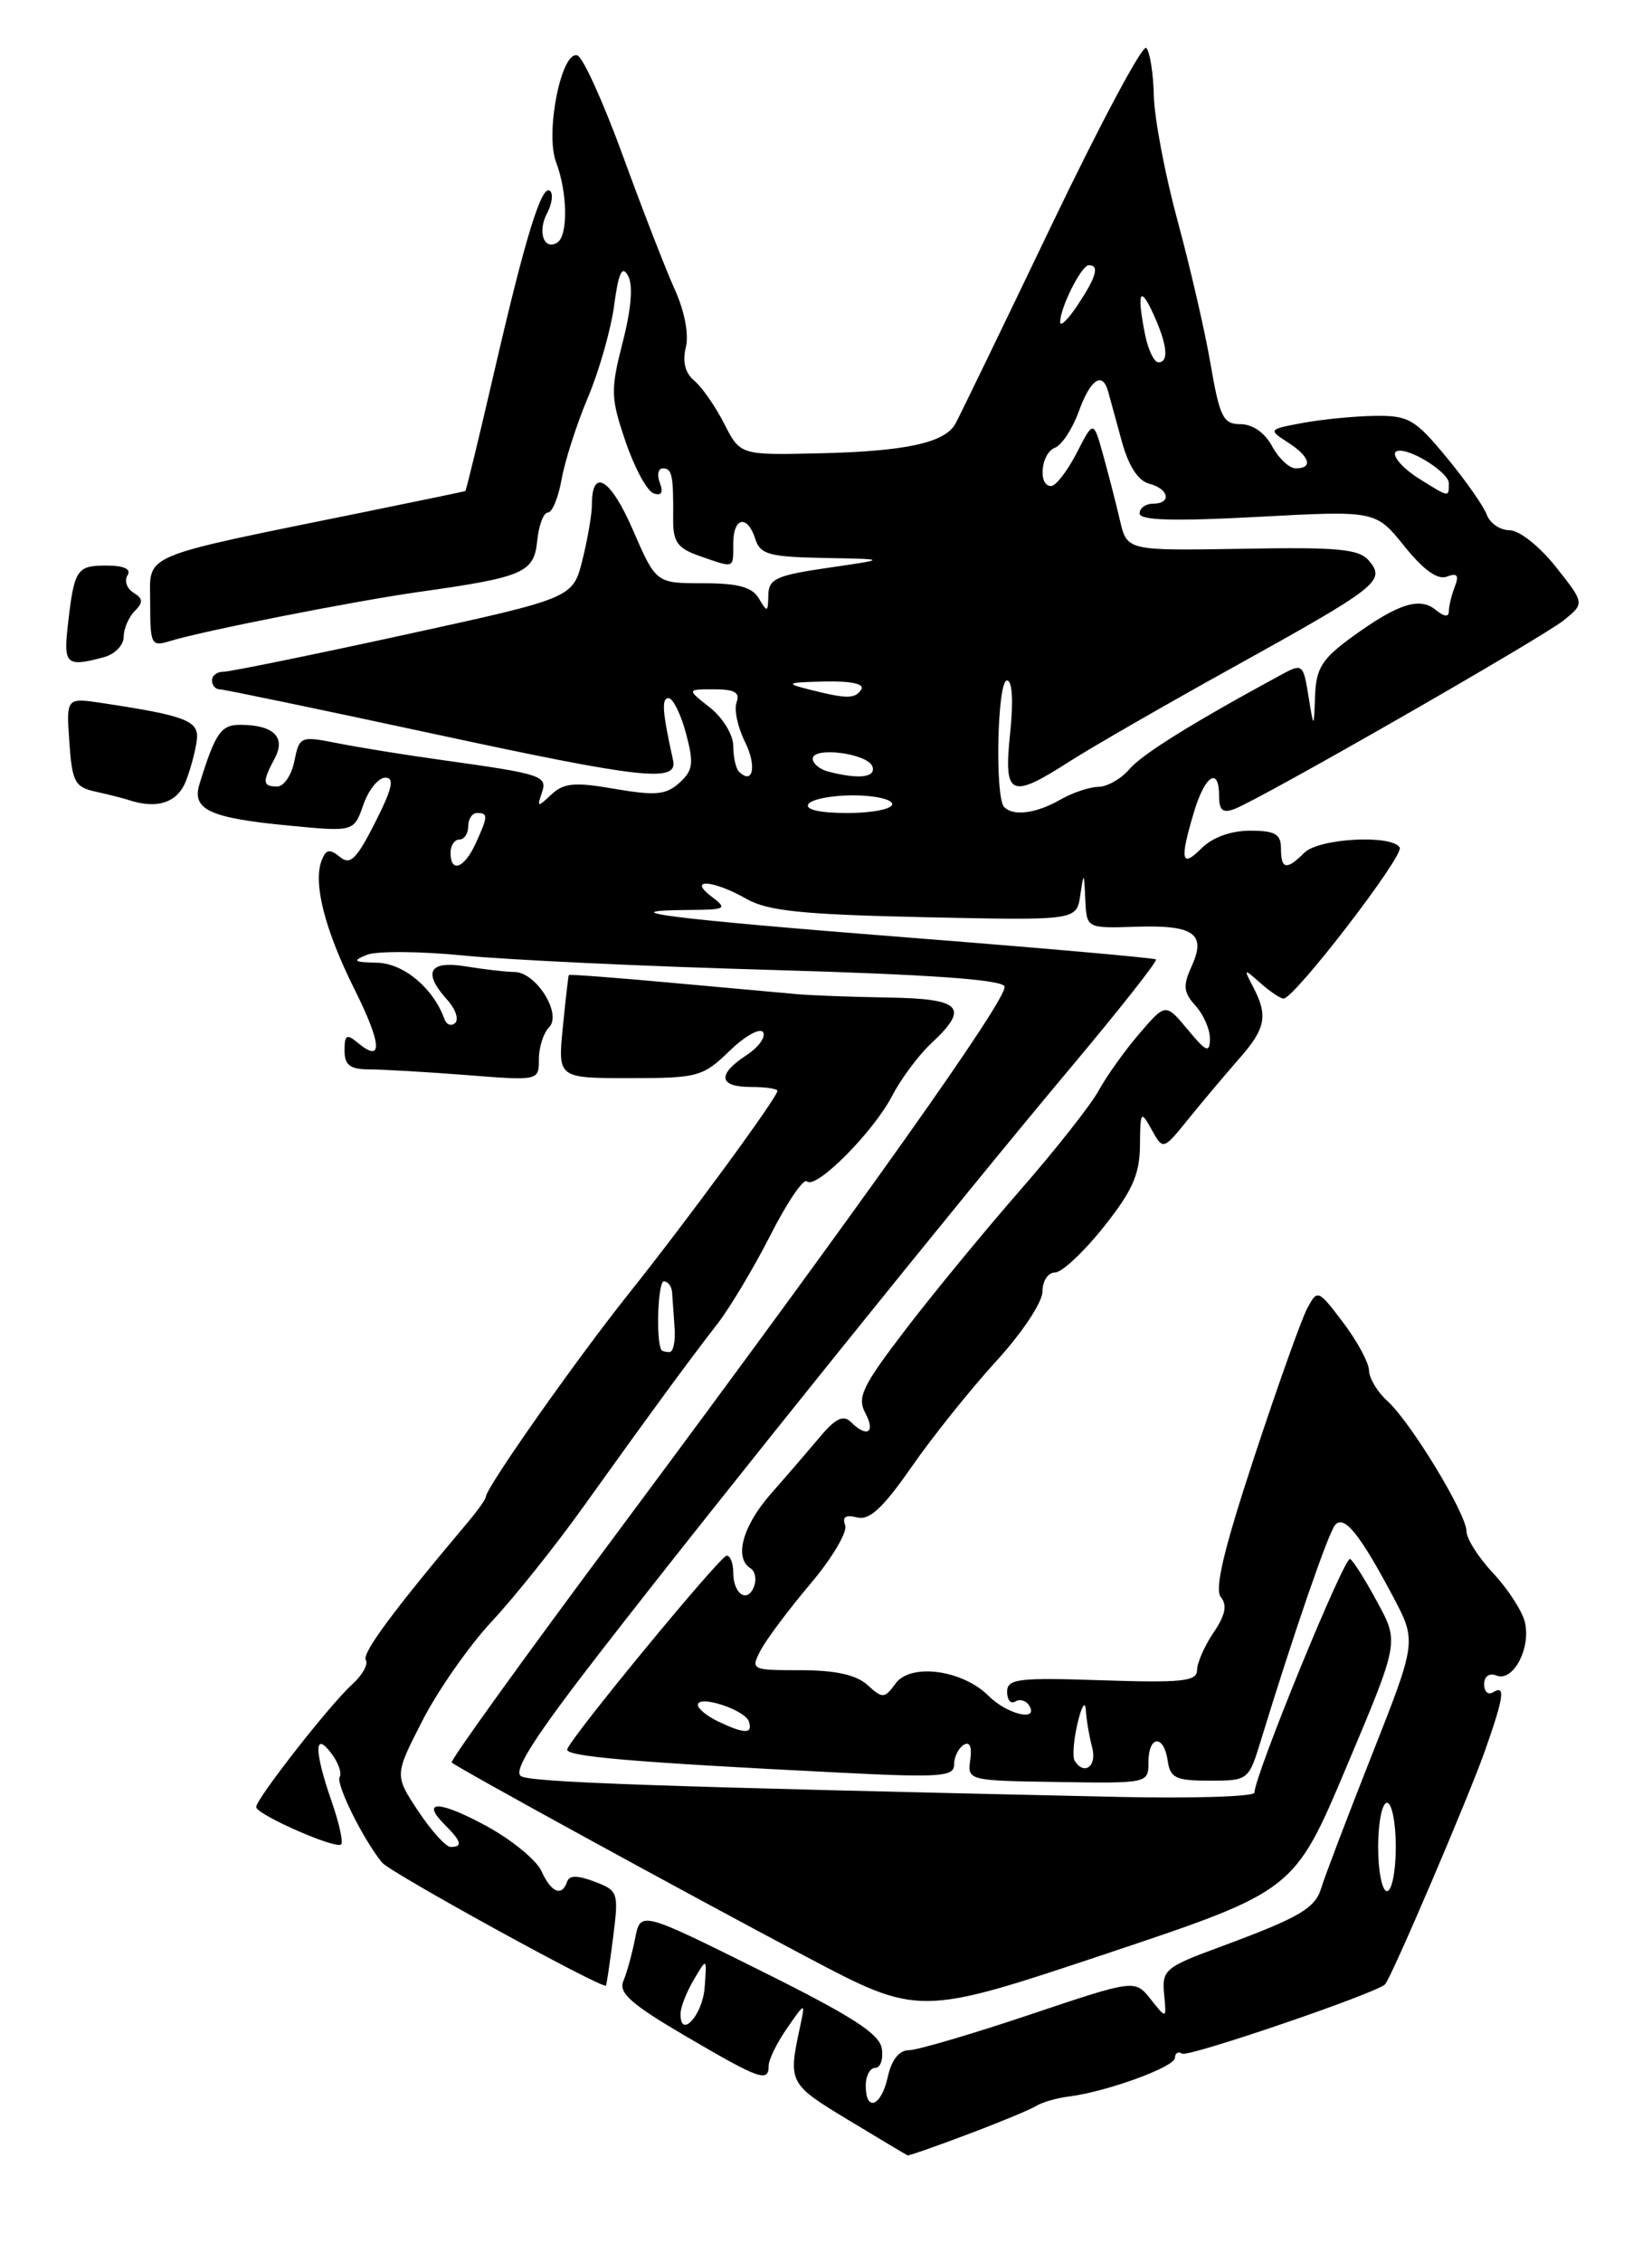 <?xml version="1.0" encoding="UTF-8" standalone="no"?>
<!DOCTYPE svg PUBLIC "-//W3C//DTD SVG 1.1//EN" "http://www.w3.org/Graphics/SVG/1.1/DTD/svg11.dtd" >
<svg xmlns="http://www.w3.org/2000/svg" xmlns:xlink="http://www.w3.org/1999/xlink" version="1.1" viewBox="0 0 187 256">
 <g >
 <path fill="currentColor"
d=" M 109.54 241.52 C 113.16 240.16 116.65 238.71 117.31 238.30 C 117.96 237.89 119.62 237.41 121.00 237.24 C 125.28 236.70 133.00 233.89 133.00 232.86 C 133.00 232.32 133.37 232.11 133.82 232.39 C 134.51 232.82 155.78 225.56 156.78 224.55 C 157.47 223.87 166.28 203.27 168.10 198.09 C 170.25 191.98 170.44 190.61 169.00 191.50 C 168.45 191.84 168.00 191.43 168.00 190.59 C 168.00 189.68 168.58 189.28 169.42 189.61 C 171.31 190.33 173.33 186.45 172.60 183.52 C 172.28 182.26 170.67 179.78 169.01 178.01 C 167.35 176.24 166.00 174.11 166.00 173.28 C 166.00 171.31 159.70 160.94 157.05 158.54 C 155.92 157.52 154.99 155.97 154.97 155.10 C 154.96 154.22 153.64 151.78 152.05 149.67 C 149.20 145.91 149.13 145.88 147.98 148.04 C 147.33 149.25 144.63 156.82 141.98 164.86 C 138.53 175.33 137.45 179.84 138.20 180.74 C 138.94 181.63 138.70 182.78 137.37 184.74 C 136.34 186.26 135.50 188.18 135.50 189.00 C 135.49 190.26 133.79 190.44 124.75 190.14 C 115.24 189.82 114.00 189.97 114.00 191.45 C 114.00 192.37 114.42 192.86 114.93 192.54 C 115.44 192.23 116.14 192.42 116.49 192.98 C 117.65 194.86 114.02 194.02 111.92 191.92 C 108.95 188.95 103.08 188.16 101.37 190.51 C 100.12 192.22 99.91 192.23 98.19 190.67 C 96.92 189.52 94.56 189.00 90.64 189.00 C 85.04 189.00 84.95 188.96 86.10 186.75 C 86.75 185.51 89.28 182.13 91.73 179.23 C 94.19 176.33 95.96 173.34 95.67 172.59 C 95.31 171.65 95.73 171.38 97.01 171.71 C 98.41 172.08 99.94 170.66 103.19 165.99 C 105.56 162.58 109.86 157.21 112.75 154.05 C 115.69 150.84 118.00 147.37 118.00 146.16 C 118.00 144.96 118.63 144.00 119.41 144.00 C 120.19 144.00 122.67 141.69 124.91 138.87 C 128.17 134.78 129.01 132.91 129.04 129.62 C 129.07 125.71 129.14 125.62 130.36 127.83 C 131.66 130.17 131.66 130.17 134.58 126.55 C 136.19 124.57 138.74 121.54 140.25 119.82 C 143.28 116.39 143.56 114.94 141.85 111.68 C 140.75 109.57 140.77 109.56 142.68 111.25 C 143.77 112.21 144.94 113.00 145.29 113.00 C 146.52 113.00 158.99 96.79 158.44 95.90 C 157.52 94.41 149.28 94.86 147.64 96.50 C 145.63 98.51 145.00 98.39 145.00 96.00 C 145.00 94.38 144.33 94.00 141.50 94.00 C 139.33 94.00 137.24 94.76 136.00 96.00 C 133.71 98.29 133.52 97.34 135.16 91.87 C 136.41 87.69 138.00 86.70 138.00 90.11 C 138.00 91.70 138.42 92.05 139.75 91.54 C 142.80 90.37 174.58 72.16 177.03 70.18 C 179.38 68.27 179.38 68.27 176.11 64.14 C 174.28 61.83 171.97 60.00 170.88 60.00 C 169.81 60.00 168.65 59.21 168.30 58.25 C 167.95 57.29 165.90 54.36 163.74 51.75 C 160.18 47.44 159.43 47.01 155.66 47.06 C 153.37 47.09 149.70 47.45 147.50 47.85 C 143.58 48.58 143.54 48.62 145.75 50.04 C 148.27 51.65 148.68 53.00 146.67 53.00 C 145.94 53.00 144.74 51.87 144.00 50.50 C 143.19 48.98 141.79 48.00 140.43 48.00 C 138.46 48.00 138.07 47.22 137.04 41.25 C 136.41 37.54 134.72 30.23 133.30 25.00 C 131.88 19.77 130.67 13.40 130.61 10.83 C 130.55 8.27 130.16 5.83 129.75 5.42 C 129.34 5.01 124.50 14.08 118.98 25.59 C 113.47 37.09 108.59 47.15 108.15 47.95 C 106.95 50.12 102.48 51.08 92.64 51.30 C 83.79 51.50 83.79 51.50 81.97 47.93 C 80.97 45.97 79.44 43.78 78.58 43.07 C 77.56 42.22 77.23 40.93 77.63 39.32 C 78.00 37.86 77.50 35.22 76.37 32.73 C 75.34 30.45 72.70 23.65 70.50 17.61 C 68.30 11.58 65.99 6.48 65.36 6.27 C 63.55 5.69 61.68 15.04 62.95 18.36 C 64.25 21.79 64.32 26.69 63.07 27.46 C 61.57 28.38 60.82 26.21 61.92 24.15 C 62.47 23.11 62.64 21.97 62.28 21.62 C 61.36 20.69 59.50 26.68 55.95 42.05 C 54.24 49.44 52.77 55.52 52.67 55.57 C 52.58 55.61 47.55 56.66 41.50 57.89 C 15.33 63.22 17.00 62.52 17.00 68.20 C 17.00 72.96 17.12 73.20 19.25 72.54 C 22.98 71.39 40.03 68.03 47.50 66.97 C 59.30 65.31 60.46 64.80 60.81 61.18 C 60.99 59.43 61.53 58.00 62.02 58.00 C 62.51 58.00 63.20 56.31 63.57 54.25 C 63.93 52.19 65.27 48.02 66.54 45.00 C 67.82 41.98 69.16 37.27 69.52 34.54 C 70.02 30.83 70.42 29.99 71.09 31.20 C 71.68 32.24 71.46 34.95 70.49 38.71 C 69.10 44.16 69.12 45.01 70.82 49.99 C 71.83 52.96 73.25 55.58 73.99 55.83 C 74.88 56.13 75.11 55.73 74.69 54.64 C 74.35 53.74 74.50 53.00 75.03 53.00 C 76.08 53.00 76.24 53.80 76.20 58.68 C 76.17 61.34 76.67 62.04 79.23 62.93 C 83.20 64.31 83.00 64.39 83.00 61.50 C 83.00 58.51 84.61 58.19 85.50 61.00 C 86.05 62.74 87.08 63.02 93.32 63.14 C 100.50 63.27 100.50 63.27 93.75 64.25 C 87.85 65.11 87.00 65.50 86.97 67.37 C 86.94 69.30 86.84 69.33 85.92 67.75 C 85.15 66.43 83.59 66.00 79.58 66.00 C 74.26 66.00 74.26 66.00 71.63 59.94 C 69.12 54.15 67.00 52.85 67.00 57.12 C 67.00 58.22 66.51 61.04 65.92 63.40 C 64.84 67.68 64.84 67.68 45.67 71.86 C 35.13 74.16 25.94 76.03 25.25 76.02 C 24.56 76.01 24.00 76.45 24.00 77.00 C 24.00 77.55 24.38 78.00 24.85 78.00 C 25.31 78.00 36.22 80.27 49.08 83.04 C 72.79 88.15 76.75 88.58 76.19 86.04 C 74.98 80.57 74.86 79.00 75.67 79.00 C 76.17 79.00 77.06 80.79 77.65 82.98 C 78.56 86.39 78.45 87.18 76.91 88.58 C 75.40 89.95 74.20 90.06 69.60 89.27 C 65.05 88.48 63.82 88.59 62.41 89.91 C 60.86 91.37 60.77 91.36 61.32 89.76 C 62.01 87.78 61.45 87.60 50.00 86.00 C 45.88 85.43 40.56 84.57 38.20 84.10 C 34.00 83.27 33.89 83.32 33.32 86.13 C 33.01 87.71 32.13 89.00 31.38 89.00 C 29.71 89.00 29.67 88.49 31.10 85.81 C 32.38 83.42 30.98 82.04 27.23 82.02 C 25.02 82.00 24.38 82.92 22.59 88.69 C 21.67 91.62 23.70 92.57 32.78 93.43 C 40.06 94.13 40.06 94.13 41.13 91.06 C 41.72 89.38 42.83 88.00 43.61 88.00 C 44.69 88.00 44.41 89.23 42.46 93.08 C 40.34 97.26 39.64 97.94 38.46 96.96 C 37.32 96.02 36.89 96.11 36.40 97.39 C 35.42 99.94 36.78 105.25 40.13 111.95 C 43.22 118.14 43.37 120.38 40.52 118.02 C 39.24 116.95 39.00 117.09 39.00 118.88 C 39.00 120.52 39.62 121.00 41.75 121.01 C 43.26 121.01 48.21 121.30 52.75 121.65 C 61.00 122.30 61.00 122.30 61.00 119.85 C 61.00 118.50 61.52 116.88 62.15 116.25 C 63.65 114.75 60.69 110.00 58.23 109.99 C 57.28 109.98 54.81 109.70 52.75 109.36 C 48.55 108.66 47.80 110.02 50.66 113.18 C 51.57 114.19 51.96 115.35 51.52 115.76 C 51.09 116.17 50.53 115.96 50.30 115.30 C 49.05 111.81 45.67 109.00 42.68 108.94 C 40.02 108.88 39.83 108.74 41.52 108.05 C 42.63 107.60 47.58 107.64 52.52 108.13 C 57.46 108.62 73.16 109.36 87.42 109.76 C 105.20 110.27 113.46 110.85 113.71 111.63 C 114.13 112.90 97.70 136.05 69.60 173.80 C 59.24 187.71 50.93 199.25 51.13 199.44 C 51.77 200.05 77.99 214.40 91.26 221.42 C 104.02 228.16 104.02 228.16 125.26 221.07 C 146.50 213.97 146.50 213.97 152.43 199.90 C 158.37 185.83 158.37 185.83 155.93 181.34 C 154.60 178.86 153.20 176.64 152.83 176.41 C 152.21 176.01 142.00 200.95 142.00 202.85 C 142.00 203.30 135.14 203.52 126.75 203.34 C 74.20 202.18 60.12 201.69 58.98 200.99 C 58.04 200.41 60.53 196.52 68.04 186.84 C 81.48 169.51 108.71 135.68 121.30 120.69 C 126.75 114.19 131.05 108.74 130.85 108.57 C 130.66 108.40 117.91 107.27 102.52 106.07 C 75.80 103.97 68.45 103.04 78.08 102.97 C 82.18 102.94 82.36 102.83 80.56 101.47 C 77.78 99.37 80.69 99.55 84.50 101.72 C 86.92 103.09 90.83 103.49 104.68 103.79 C 121.85 104.16 121.85 104.16 122.28 101.33 C 122.68 98.62 122.71 98.63 122.85 101.78 C 123.00 105.05 123.00 105.05 128.54 104.87 C 135.16 104.65 136.57 105.65 134.89 109.34 C 133.88 111.56 133.96 112.29 135.34 113.82 C 136.25 114.83 136.98 116.52 136.96 117.58 C 136.93 119.20 136.53 119.03 134.44 116.50 C 131.94 113.50 131.94 113.50 128.94 117.00 C 127.29 118.92 125.23 121.82 124.36 123.42 C 123.48 125.03 119.49 130.09 115.49 134.67 C 111.49 139.25 105.66 146.33 102.53 150.42 C 97.61 156.85 96.99 158.12 97.96 159.92 C 99.15 162.14 98.13 162.73 96.29 160.89 C 95.48 160.08 94.55 160.52 92.84 162.57 C 91.55 164.10 89.04 167.02 87.25 169.05 C 84.06 172.68 83.07 176.31 84.96 177.47 C 85.48 177.80 85.66 178.72 85.35 179.53 C 84.61 181.47 83.00 180.39 83.00 177.94 C 83.00 176.87 82.66 176.02 82.25 176.04 C 81.50 176.09 64.76 196.40 64.21 197.94 C 63.91 198.76 71.47 199.41 95.25 200.60 C 106.41 201.16 108.00 201.05 108.00 199.68 C 108.00 198.82 108.49 197.82 109.08 197.45 C 109.77 197.03 110.04 197.64 109.83 199.14 C 109.50 201.48 109.59 201.50 119.75 201.65 C 129.95 201.81 130.00 201.80 130.00 199.40 C 130.00 196.36 131.75 196.24 132.18 199.25 C 132.46 201.20 133.10 201.50 136.92 201.50 C 141.28 201.50 141.35 201.45 142.71 197.00 C 146.46 184.76 150.38 173.40 151.14 172.55 C 152.17 171.42 153.92 173.58 157.66 180.62 C 160.37 185.73 160.37 185.73 155.28 198.62 C 152.48 205.70 149.92 212.44 149.58 213.59 C 148.88 215.96 147.17 216.96 138.00 220.35 C 131.91 222.59 131.52 222.93 131.77 225.62 C 132.05 228.50 132.05 228.50 130.26 226.24 C 128.47 223.98 128.47 223.98 116.53 227.99 C 109.97 230.19 103.82 232.00 102.88 232.00 C 101.78 232.00 100.92 233.09 100.50 235.00 C 99.76 238.37 98.00 239.07 98.00 236.00 C 98.00 234.90 98.48 234.00 99.07 234.00 C 99.66 234.00 100.00 233.02 99.82 231.83 C 99.57 230.14 96.48 228.16 86.00 222.95 C 72.50 216.24 72.50 216.24 71.89 219.37 C 71.55 221.09 70.95 223.26 70.56 224.18 C 69.99 225.51 71.48 226.82 77.65 230.43 C 86.04 235.34 87.00 235.68 87.01 233.75 C 87.01 233.06 87.95 231.15 89.10 229.50 C 91.18 226.50 91.18 226.50 90.53 229.50 C 89.21 235.65 89.31 235.84 96.00 239.88 C 99.58 242.04 102.60 243.85 102.73 243.90 C 102.85 243.96 105.92 242.89 109.54 241.52 Z  M 69.40 219.24 C 70.05 214.16 69.98 213.94 67.31 212.93 C 65.36 212.19 64.44 212.19 64.19 212.94 C 63.61 214.67 62.39 214.16 61.29 211.73 C 60.72 210.48 57.91 208.18 55.06 206.63 C 49.71 203.72 47.53 203.67 50.38 206.52 C 52.25 208.39 52.40 209.00 51.01 209.00 C 50.47 209.00 48.82 207.17 47.34 204.94 C 44.65 200.88 44.65 200.88 47.83 194.68 C 49.58 191.27 53.10 186.24 55.65 183.50 C 58.21 180.76 62.82 174.99 65.90 170.69 C 73.39 160.23 77.95 154.00 81.14 149.90 C 82.60 148.03 85.33 143.46 87.22 139.75 C 89.11 136.03 90.97 133.30 91.34 133.68 C 92.33 134.66 98.85 128.12 100.99 124.00 C 101.99 122.08 103.97 119.41 105.40 118.08 C 109.79 113.98 108.88 113.01 100.50 112.88 C 96.38 112.81 91.76 112.64 90.25 112.50 C 88.74 112.37 82.33 111.79 76.00 111.21 C 69.68 110.63 64.45 110.24 64.39 110.33 C 64.33 110.42 64.02 113.09 63.71 116.25 C 63.14 122.00 63.14 122.00 71.27 122.00 C 79.00 122.00 79.56 121.85 82.59 118.91 C 84.34 117.22 86.05 116.27 86.38 116.80 C 86.71 117.34 85.86 118.52 84.49 119.41 C 81.15 121.60 81.35 123.00 85.00 123.00 C 86.65 123.00 88.00 123.20 88.00 123.44 C 88.00 124.18 77.84 138.03 71.14 146.43 C 65.17 153.92 55.00 168.37 55.00 169.37 C 55.00 169.62 54.11 170.88 53.03 172.17 C 44.52 182.26 40.94 187.09 41.41 187.85 C 41.71 188.33 41.01 189.58 39.85 190.62 C 37.41 192.81 29.00 203.55 29.00 204.48 C 29.00 205.32 38.04 209.30 38.62 208.71 C 38.87 208.46 38.39 206.29 37.55 203.88 C 35.56 198.15 35.54 195.80 37.50 198.40 C 38.29 199.44 38.72 200.65 38.45 201.08 C 37.98 201.84 41.09 208.12 43.24 210.76 C 44.16 211.90 68.27 225.14 68.59 224.69 C 68.67 224.59 69.03 222.13 69.40 219.24 Z  M 21.07 88.32 C 21.63 86.85 22.18 84.74 22.29 83.64 C 22.51 81.56 20.97 80.97 11.52 79.55 C 7.50 78.95 7.50 78.95 7.85 83.98 C 8.16 88.49 8.47 89.07 10.85 89.59 C 12.31 89.91 13.95 90.33 14.50 90.51 C 17.80 91.61 20.11 90.84 21.07 88.32 Z  M 11.75 74.37 C 12.99 74.04 14.00 73.01 14.00 72.08 C 14.00 71.16 14.56 69.84 15.24 69.16 C 16.23 68.17 16.20 67.74 15.11 67.07 C 14.36 66.60 14.05 65.72 14.43 65.11 C 14.88 64.39 14.04 64.00 12.03 64.00 C 8.67 64.00 8.40 64.41 7.68 70.75 C 7.17 75.20 7.51 75.51 11.75 74.37 Z  M 77.04 227.83 C 77.05 227.10 77.73 225.38 78.55 224.00 C 80.02 221.50 80.02 221.50 79.76 224.92 C 79.52 228.09 76.96 230.83 77.04 227.83 Z  M 156.00 209.00 C 156.00 206.25 156.45 204.00 157.00 204.00 C 157.55 204.00 158.00 206.25 158.00 209.00 C 158.00 211.75 157.55 214.00 157.00 214.00 C 156.45 214.00 156.00 211.75 156.00 209.00 Z  M 121.64 199.23 C 121.38 198.80 121.53 196.89 121.98 194.98 C 122.43 193.06 122.85 192.40 122.91 193.50 C 122.98 194.60 123.30 196.51 123.63 197.75 C 124.20 199.87 122.72 200.97 121.64 199.23 Z  M 81.25 194.78 C 80.01 194.18 79.00 193.35 79.00 192.93 C 79.00 191.74 84.32 193.47 84.77 194.80 C 85.25 196.24 84.27 196.23 81.25 194.78 Z  M 51.00 96.50 C 51.00 95.67 51.45 95.00 52.00 95.00 C 52.55 95.00 53.00 94.33 53.00 93.50 C 53.00 92.67 53.45 92.00 54.00 92.00 C 55.27 92.00 55.26 92.35 53.84 95.45 C 52.56 98.26 51.00 98.84 51.00 96.50 Z  M 91.50 91.00 C 91.84 90.45 94.12 90.00 96.56 90.00 C 99.00 90.00 101.00 90.45 101.00 91.00 C 101.00 91.55 98.72 92.00 95.94 92.00 C 92.82 92.00 91.12 91.62 91.50 91.00 Z  M 113.67 91.33 C 112.60 90.27 112.89 77.00 113.98 77.00 C 114.59 77.00 114.73 79.30 114.34 83.00 C 113.60 90.13 114.35 90.48 121.08 86.16 C 123.51 84.60 131.80 79.82 139.50 75.56 C 156.02 66.40 156.86 65.74 154.99 63.48 C 153.86 62.12 151.58 61.90 140.61 62.10 C 127.58 62.32 127.58 62.32 126.78 58.91 C 126.35 57.04 125.49 53.71 124.88 51.52 C 123.78 47.54 123.78 47.54 121.87 51.27 C 120.81 53.32 119.51 55.00 118.98 55.00 C 117.46 55.00 117.83 51.28 119.41 50.67 C 120.19 50.37 121.40 48.53 122.11 46.57 C 123.42 42.94 124.78 41.99 125.42 44.25 C 125.61 44.94 126.31 47.46 126.96 49.86 C 127.73 52.71 128.82 54.40 130.07 54.73 C 132.35 55.32 132.66 57.00 130.50 57.00 C 129.68 57.00 129.00 57.50 129.00 58.10 C 129.00 58.89 132.86 59.00 142.36 58.49 C 155.72 57.77 155.72 57.77 158.97 61.81 C 161.14 64.51 162.74 65.65 163.78 65.25 C 164.96 64.80 165.18 65.09 164.67 66.41 C 164.30 67.37 164.00 68.63 164.00 69.20 C 164.00 69.85 163.45 69.79 162.55 69.04 C 160.71 67.52 158.28 68.29 153.10 72.04 C 149.64 74.55 148.98 75.60 148.86 78.76 C 148.72 82.50 148.72 82.50 148.11 78.76 C 147.52 75.11 147.43 75.05 145.00 76.37 C 135.03 81.77 129.26 85.36 127.84 87.04 C 126.93 88.12 125.35 89.02 124.34 89.04 C 123.33 89.05 121.38 89.71 120.00 90.50 C 117.29 92.05 114.72 92.39 113.67 91.33 Z  M 83.64 87.31 C 83.29 86.95 83.00 85.65 83.00 84.41 C 83.00 83.15 81.82 81.22 80.37 80.07 C 77.73 78.00 77.73 78.00 80.83 78.00 C 83.15 78.00 83.79 78.37 83.38 79.46 C 83.07 80.27 83.50 82.29 84.33 83.95 C 85.69 86.69 85.24 88.90 83.64 87.31 Z  M 93.75 87.31 C 92.79 87.06 92.00 86.41 92.00 85.86 C 92.00 84.44 98.27 85.26 98.76 86.75 C 99.16 87.99 97.20 88.21 93.75 87.31 Z  M 91.50 78.00 C 88.84 77.32 89.04 77.22 93.31 77.12 C 96.29 77.05 97.88 77.38 97.50 78.00 C 96.81 79.11 95.88 79.11 91.50 78.00 Z  M 160.75 54.24 C 158.35 52.75 157.11 51.00 158.45 51.00 C 160.12 51.00 164.00 53.56 164.00 54.66 C 164.00 56.31 164.10 56.32 160.75 54.24 Z  M 129.62 37.88 C 128.67 33.09 129.02 32.18 130.54 35.50 C 132.14 39.01 132.35 41.00 131.12 41.00 C 130.64 41.00 129.97 39.59 129.62 37.88 Z  M 120.01 36.45 C 120.00 34.82 122.41 30.02 123.25 30.01 C 124.48 30.00 124.11 31.32 122.00 34.50 C 120.91 36.15 120.01 37.03 120.01 36.45 Z  M 74.86 152.75 C 74.23 151.63 74.48 145.00 75.14 145.00 C 75.61 145.00 76.04 145.56 76.08 146.25 C 76.13 146.94 76.25 148.74 76.36 150.25 C 76.48 151.76 76.21 153.00 75.78 153.00 C 75.35 153.00 74.94 152.89 74.86 152.75 Z "/>
</g>
</svg>